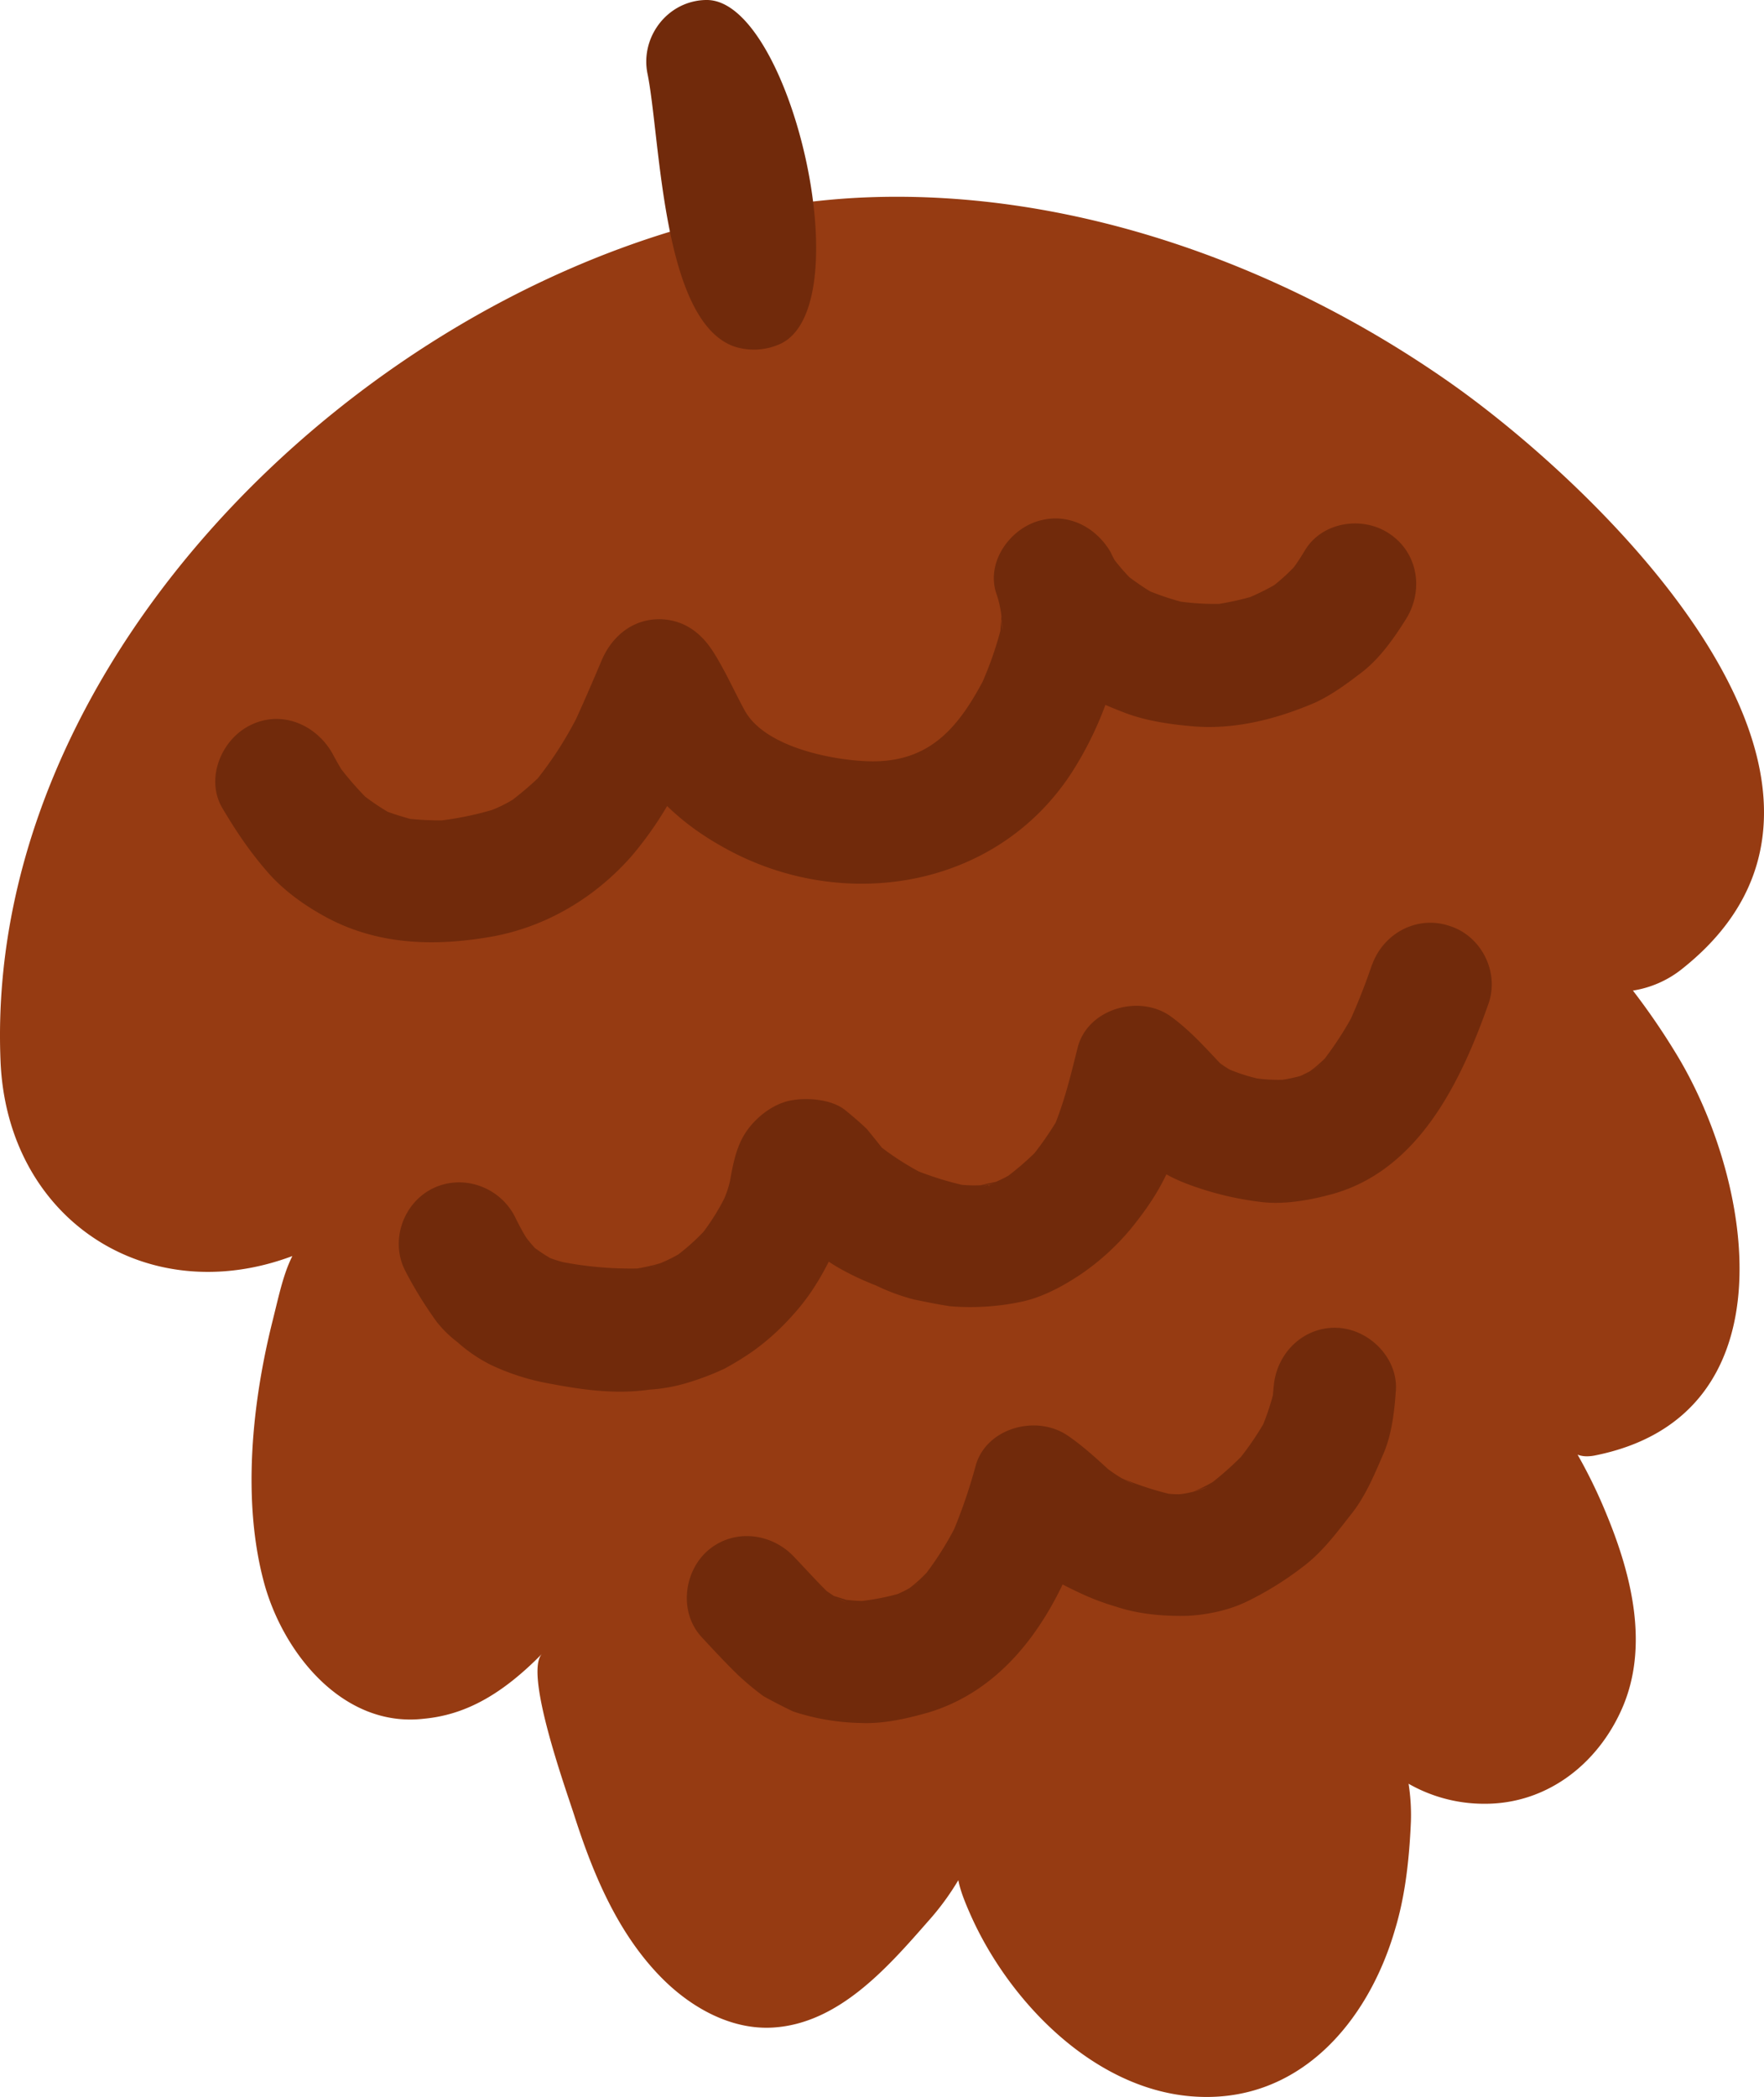<svg xmlns="http://www.w3.org/2000/svg" viewBox="-0.001 -0 1080.004 1283.454" style=""><g><g data-name="Слой 2"><path d="M1074.14 533.58c37-108.86-110.23-246-186.63-299.54-102.37-71.76-230.15-118-356.2-113.27C274.47 130.47-11.07 377.4.33 649.61 4.42 746.49 90.22 802.07 179 768.77c-4.42 8.77-7 18.89-9.51 29.08L167 808c-12.62 50.11-18.91 109.88-5.47 160.21 11.59 43.37 48.45 89.45 97.88 83.76 25.26-2.33 47.67-14.54 72.48-39.8-11.24 11.43 14.49 82.67 19.69 98.92 11.43 35.61 26.36 71.69 52.9 98.86 18.2 18.64 43.1 32.71 69.1 31 40.18-2.6 70-36.92 94.63-65a160.81 160.81 0 0 0 18.52-25.18c1.27 6.66 4.19 13.71 7.11 20.37 23.32 53.21 75.08 107 135.48 111.92 65.11 5.36 108.19-44.8 124.84-102.31 5.47-18.07 8.54-39.13 9.67-66a123.76 123.76 0 0 0-1.43-23 93.12 93.12 0 0 0 46.88 12.25c37.57 0 68.72-24 83.77-58.2 16.75-38.07 5.91-81.66-9.26-118.47a312.11 312.11 0 0 0-17.92-37 15.36 15.36 0 0 0 5.77 1 23.37 23.37 0 0 0 4.57-.45c122.41-24.18 97-169.48 49.7-246.44a424 424 0 0 0-26.16-38.15 63.9 63.9 0 0 0 29.76-13c23.17-18.29 37.41-38.45 44.63-59.71z" fill="#963b12"></path><path d="M850.67 326.66c-16.41-11.1-41.28-7.35-51.78 10.27-2.17 3.59-4.34 7-6.75 10.27a119.47 119.47 0 0 1-12 10.94 144 144 0 0 1-14.84 7.34 187.44 187.44 0 0 1-18.74 4.12 153.38 153.38 0 0 1-23.56-1.34 163.61 163.61 0 0 1-18.82-6.3c-4.42-2.7-8.54-5.54-12.74-8.69a129.56 129.56 0 0 1-8.88-10.27 51.4 51.4 0 0 1-2.56-5c-7.27-12.44-19.79-20.69-33.8-20.69a35.68 35.68 0 0 0-7.5.83c-19 3.74-34.85 24.58-29 44.22a63.75 63.75 0 0 1 3.43 14.92c-.22 3-.46 5.87-.66 8.84a213.09 213.09 0 0 1-10.87 31.11c-15.73 29.48-33.72 49.91-70.21 48.7-22.34-.74-63.26-8.75-75.49-31.16-6.3-11.55-11.62-23.62-18.67-34.93C430 388.12 420 380 405.69 379.05c-17.62-.9-31 10-37.48 25.48-5.1 12.07-10.19 23.84-15.44 35.39a228.57 228.57 0 0 1-23.54 36.5 199.13 199.13 0 0 1-15.44 13.12 81 81 0 0 1-12.79 6.28 198.65 198.65 0 0 1-30.44 6.3 183.63 183.63 0 0 1-19.33-.9c-4.73-1.28-9.3-2.7-13.87-4.35a153.84 153.84 0 0 1-13.79-9.28A197.75 197.75 0 0 1 209 470.87c-2-3.3-3.9-6.74-5.7-10.12C193.11 443.21 172 434.37 153 444c-17.61 8.84-27.28 32.53-17 50.36 8.47 14.39 17.54 27.8 28.71 40.4 10 11.17 22.55 19.94 35.67 27 31.93 16.94 66.78 17.54 101.34 11.39 33.35-6.14 63.26-24.28 85.22-49.47a218.54 218.54 0 0 0 21.51-30.35c10.95 10.71 23.38 19.33 37.33 26.83 72.08 38.77 164.73 23.25 210.46-47.43a212.71 212.71 0 0 0 20.54-41.31c4.05 1.8 8.25 3.45 12.29 5 13.2 4.94 27.81 7 41.83 8.17 25.48 2.09 51.27-4.65 74.43-14.62 10.19-4.72 19.55-11.69 28.39-18.44 11.1-8.54 19.87-21.06 27.22-32.83 10.8-17.49 7.27-40.35-10.27-52.04zM565.48 462.25c1-.67 1.88-1.28 2.85-1.87.07-.08.07-.08.15-.08-.98.6-1.95 1.28-3 1.95zm2.88-2.25c0 .08-.07.08-.14.08.67-.45 1.27-.83 1.95-1.28a14.48 14.48 0 0 1-1.81 1.19zm45.3-74.2c-.15-1.48-.3-3-.45-4.6a2.26 2.26 0 0 0 .15-.73v-.15c-.08.31-.08.6-.15.83-.08-.8-.15-1.62-.22-2.42.06.54.33 1 .37 1.59.22-.75.37-1.42.6-2.17l-.6 2.32c.17 1.8.3 3.6.3 5.33z" fill="#712a0b"></path><path d="M840.11 590.15c-3.89 11.46-8.17 22.4-13 33.27A204.36 204.36 0 0 1 811 648a92.45 92.45 0 0 1-9.07 7.72c-1.95 1-3.9 2-5.85 2.85a95 95 0 0 1-10.94 2.32 98.16 98.16 0 0 1-15.52-.82 112.27 112.27 0 0 1-16.71-5.4c-2-1.2-4-2.47-5.93-3.9-9.74-10.34-18.88-20.54-30.65-29-19-13.2-50.37-4.43-56.52 19.33-3.9 15.6-7.57 31-13.49 46a199.27 199.27 0 0 1-13 18.74 175 175 0 0 1-16 13.79c-2.4 1.34-4.87 2.54-7.42 3.67-3.15.75-6.37 1.28-9.3 2.1l4.87-.45c.68-.23 1.43-.45 2.1-.68l-1.8.68 4.5-.45c-1.65.22-3.3.45-4.95.6-1.19.37-2.32.82-3.52 1.2 1-.45 2.1-.83 3.15-1.2a82.69 82.69 0 0 1-16.12.07 198.64 198.64 0 0 1-26.34-8.17 174.78 174.78 0 0 1-22.56-14.54c-3.07-3.9-6.15-7.73-9.3-11.55-4-3.82-8.47-7.64-12.81-11.16-8.25-7-23.75-8.17-34-6.15-10.5 2.1-20.76 10-26.91 19s-8.1 19.79-10 30.35a59.2 59.2 0 0 1-3.67 11A138.42 138.42 0 0 1 430.65 754a134.86 134.86 0 0 1-15.36 13.79 95.39 95.39 0 0 1-11.09 5.4 116.86 116.86 0 0 1-14.19 3.2 221.11 221.11 0 0 1-45.35-3.9 73.43 73.43 0 0 1-7.79-2.48 98.69 98.69 0 0 1-9.45-6.22c-1.87-2.09-3.75-4.27-5.4-6.52-2.54-4.2-4.79-8.54-6.89-12.82-9.37-18.13-31.86-26.08-50.3-17-18.21 9.07-26.08 32.23-16.71 50.37a245.9 245.9 0 0 0 19.34 31.33 69.76 69.76 0 0 0 12.59 12.29 93.4 93.4 0 0 0 20.16 13.79 141.31 141.31 0 0 0 37.2 11.77c19.94 3.82 40.1 6.45 60.34 3.52a101.41 101.41 0 0 0 24.88-4.72 159.87 159.87 0 0 0 21.07-8.17 179.94 179.94 0 0 0 17.61-10.87A147.17 147.17 0 0 0 485 805.34c9.29-10.12 16.19-20.84 22.4-33.13 9 6 19.49 10.87 29.16 14.69a125.67 125.67 0 0 0 23.08 8.47c7.35 1.5 14.62 3 22 4.12a151 151 0 0 0 44.53-2.92c12.89-2.92 25.18-9.67 36-16.94a148.77 148.77 0 0 0 30.2-27.58c8.47-10.42 16-21.14 21.74-33.28a95.8 95.8 0 0 0 12.52 5.77 191.78 191.78 0 0 0 45.64 11.16c14.1 1.73 30.14-1.19 43.93-5 52.68-14.92 78.47-69.11 95.18-116.56 6.67-19.26-4.42-41.23-23.76-47.37a36.86 36.86 0 0 0-11.92-2c-15.51 0-29.83 10-35.53 25.41m-31.39 61.2a51.12 51.12 0 0 1-5.77 3.67c2-1.19 4-2.47 5.77-3.67m-52.24 5.25c1 .45 2 1 3.07 1.43-1-.46-2-.91-3.07-1.43M321.89 759.39c.9.68 1.73 1.43 2.55 2.1l-2.55-2.1m79.91 14.84c-1.13.45-2.33.83-3.45 1.28a25.07 25.07 0 0 1 3.45-1.28M386.21 777c-1.2.08-2.4.23-3.68.3 1.28-.07 2.48-.22 3.68-.3m219.3-52c-.18 0-.36.06-.52-.11h.37c.14.17.29.12.45 1h-.45" fill="#712a0b"></path><path d="M779.85 848.18c-.15 2-.37 3.9-.52 5.78a153.43 153.43 0 0 1-5.92 17.76 180.4 180.4 0 0 1-13.65 20A197 197 0 0 1 742.6 907a91.8 91.8 0 0 1-11.92 5.92c2.93-.9 6.15-2 9.07-2.93a66.53 66.53 0 0 1-17.54 4.58c-2.25 0-4.42-.08-6.67-.3a198.37 198.37 0 0 1-28.78-9.52 89 89 0 0 1-8.4-5.62c-8-7.35-15.89-14.47-24.66-20.47-19.34-13.19-50.37-4.64-56.51 19a322.18 322.18 0 0 1-13 38.23 193.74 193.74 0 0 1-16.87 26.68 88.21 88.21 0 0 1-10.46 9.43 67.28 67.28 0 0 1-7.42 3.67 146.14 146.14 0 0 1-21.66 4.2 93.06 93.06 0 0 1-10-.75c-2.32-.82-4.79-1.57-7.27-2.32-1.49-1-2.92-2-4.34-2.93-7-7-13.34-14-19.93-20.91-14-14.92-37.18-17.54-53-3.82-14.92 13.19-17.54 38.07-3.53 53 7.35 7.94 14.69 15.82 22.26 23.16a169.43 169.43 0 0 0 15.52 12.89c5.85 3.23 12.07 6.45 18.21 9.37a140.93 140.93 0 0 0 41.22 7c14.09.6 28.11-2.63 41.6-6.45 39-11.77 65.06-42.8 82.07-78.33q5.4 2.82 11 5.4a149.25 149.25 0 0 0 21.67 8.17c14.09 4.72 29.3 5.92 43.62 5.62 12.59-.6 26.08-3.52 37.18-9.07a197.19 197.19 0 0 0 34.25-21.43c11.17-8.47 19.94-20.17 28.4-31 8.84-10.79 14.39-24 19.94-36.87 5.24-11.7 7-25.79 7.87-38.38 2.1-20.17-15.52-38.29-35.07-39.49-.75 0-1.42-.08-2.18-.08-20 0-35.67 16-37.4 35.52M687.28 905l7.12 3.45a51.92 51.92 0 0 1-7.12-3.45m43.72 9.1c-1.5.15-3.07.3-4.57.37 1.5-.07 3-.22 4.57-.37m-168.37 54.38a32.49 32.49 0 0 1-3.3 2c1.13-.68 2.18-1.35 3.3-2m-61.45 1.2c.82.75 1.72 1.58 2.69 2.33a24.82 24.82 0 0 1-2.69-2.33m11.31 8.32c.37.23.75.38 1.12.6a.24.24 0 0 0-.22-.08c-.3-.14-.6-.37-.9-.52m1.35.75a.9.9 0 0 1 .37.07l4.2 2c-1.57-.6-3.07-1.35-4.57-2.1" fill="#712a0b"></path><path d="M425.42.75C405.48 4.87 392.37 25 396.41 45c8 39.2 8.65 151.73 53.3 167.14a39 39 0 0 0 28.75-2C527.14 185.42 483.65 0 432.77 0a34.86 34.86 0 0 0-7.35.75" fill="#712a0b"></path></g></g></svg>